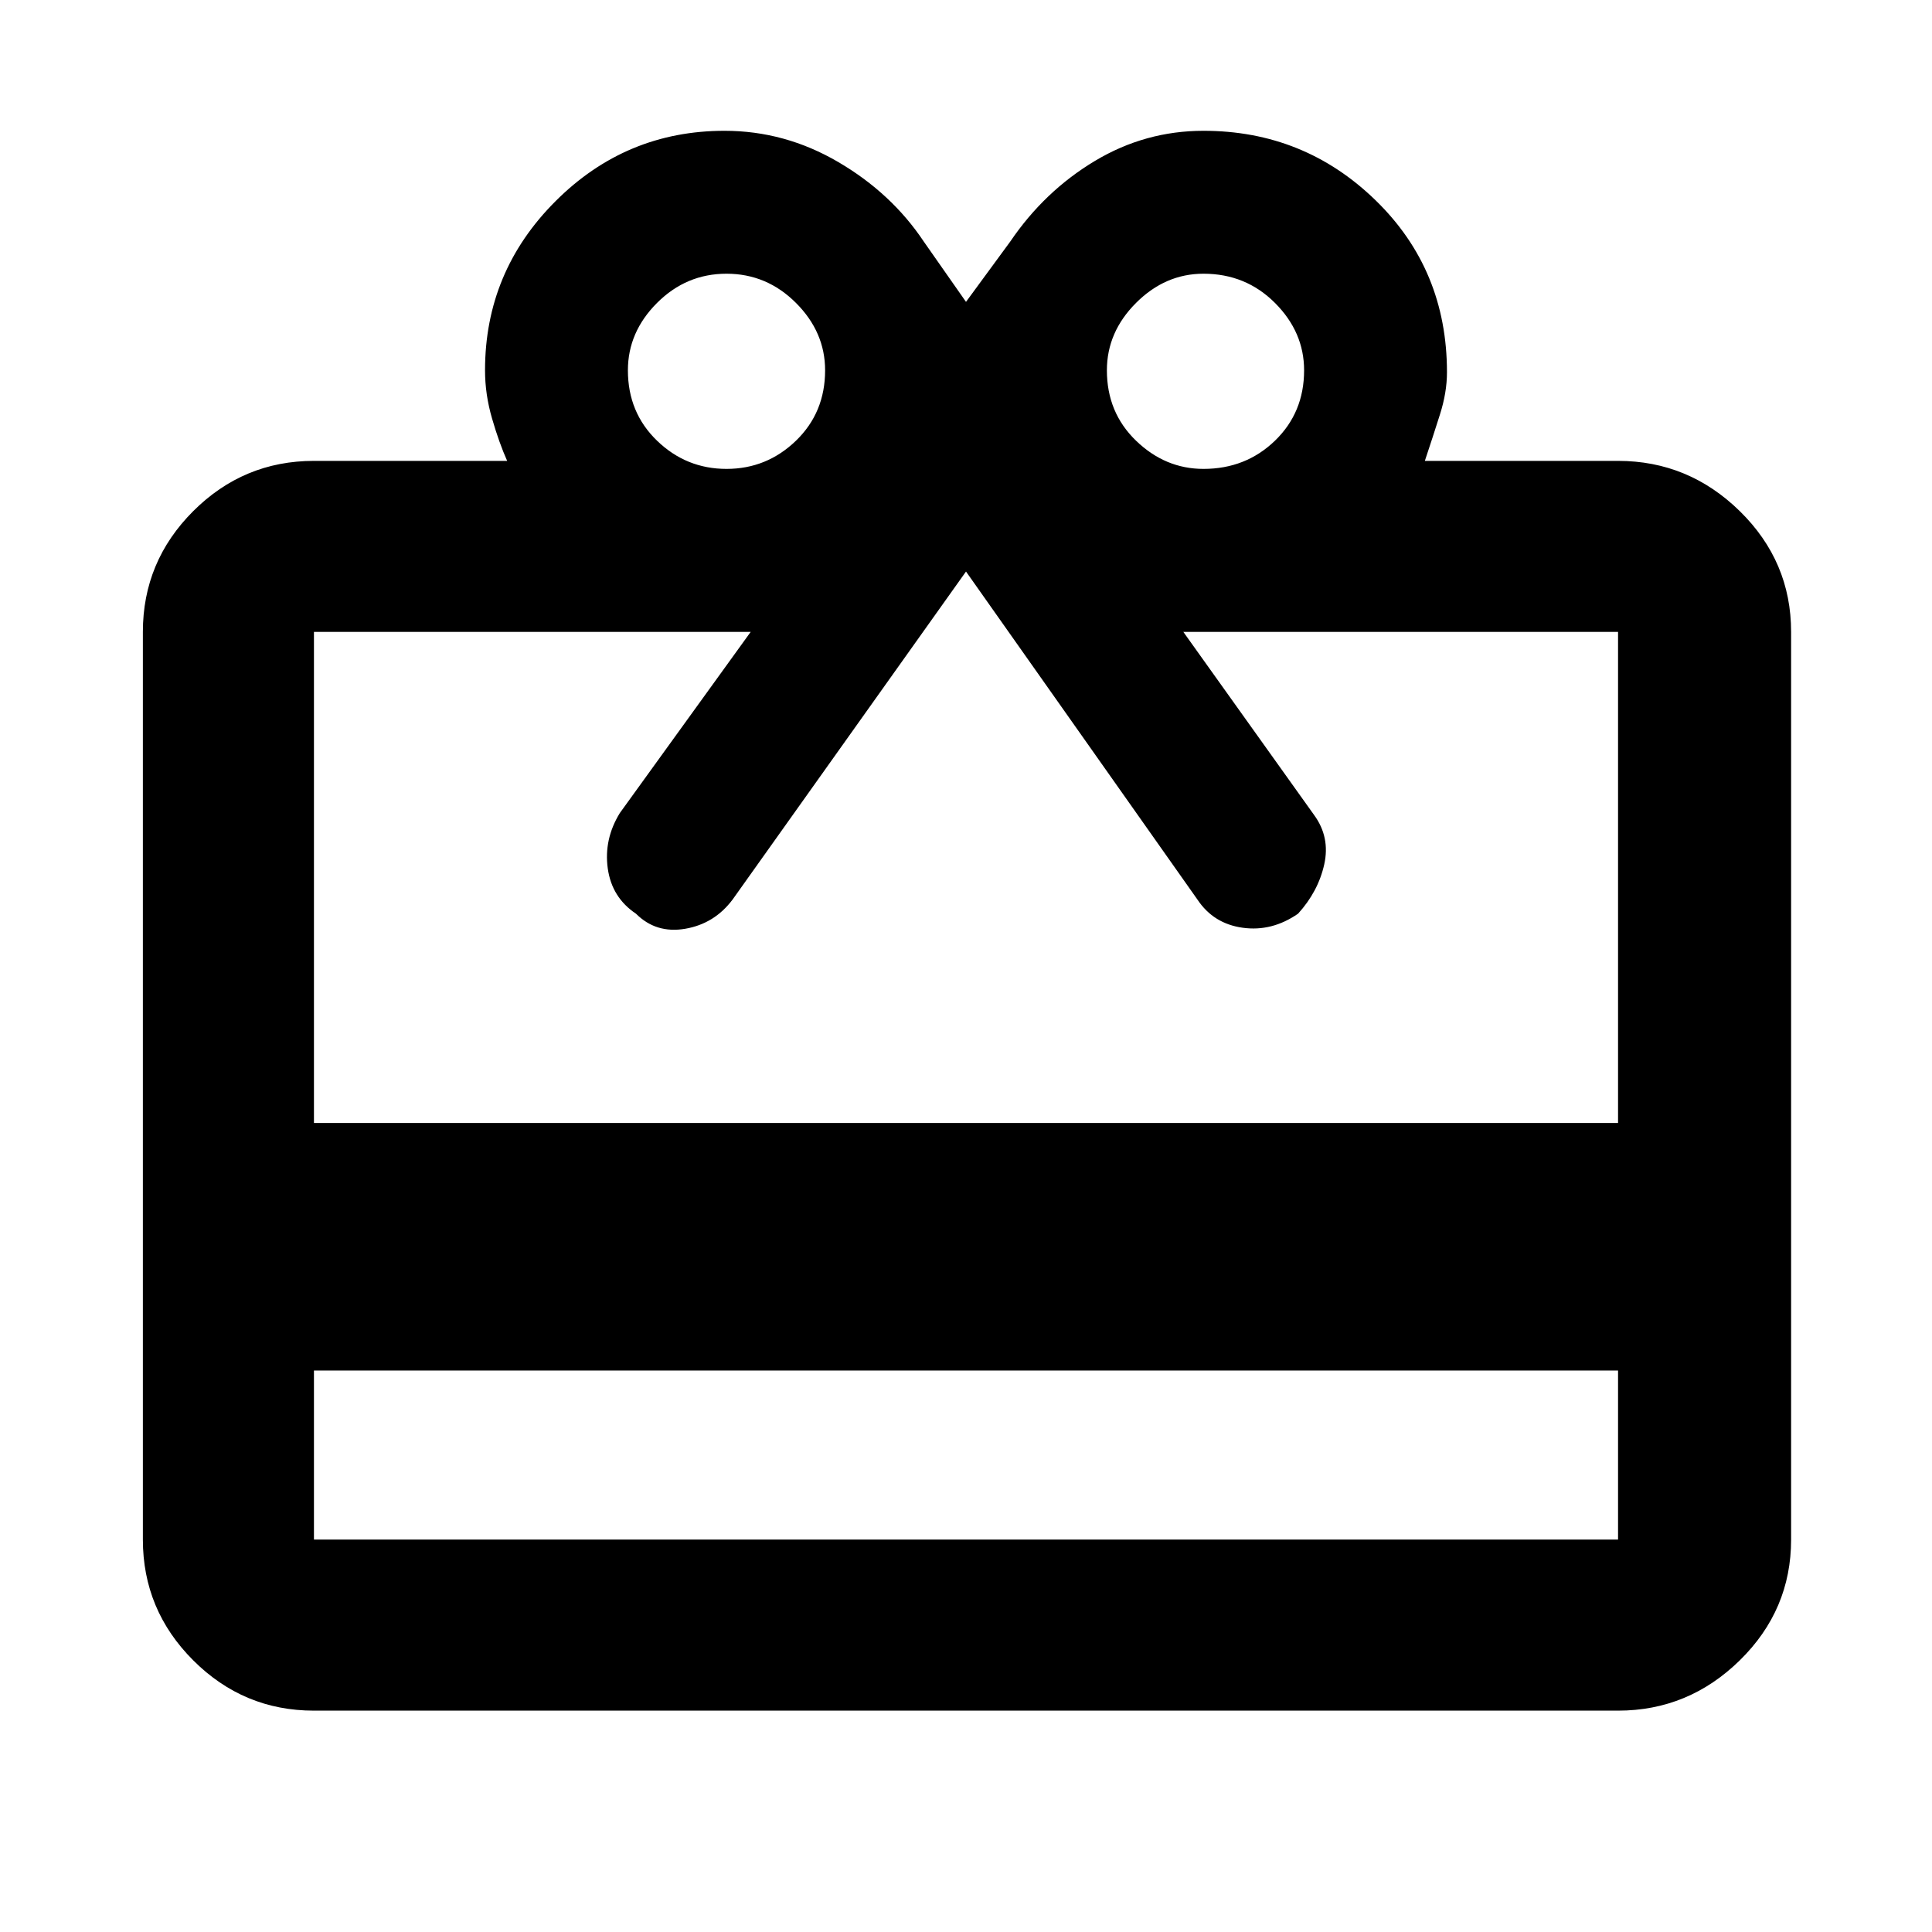 <svg xmlns="http://www.w3.org/2000/svg" height="40" width="40"><path d="M6.5 28.375v3.5h27v-3.5Zm0 7.042q-1.458 0-2.5-1.042t-1.042-2.5V13.083q0-1.458 1.042-2.5 1.042-1.041 2.5-1.041h4q-.167-.375-.312-.875-.146-.5-.146-1 0-2.042 1.458-3.5 1.458-1.459 3.5-1.459 1.25 0 2.354.646T19.125 5L20 6.25 20.917 5q.708-1.042 1.75-1.667 1.041-.625 2.25-.625 2.083 0 3.562 1.438 1.479 1.437 1.479 3.562 0 .417-.146.875-.145.459-.312.959h4q1.458 0 2.521 1.041 1.062 1.042 1.062 2.5v18.792q0 1.458-1.062 2.5-1.063 1.042-2.521 1.042Zm0-12.167h27V13.083h-9l2.708 3.792q.334.458.209 1.021-.125.562-.542 1.021-.542.375-1.146.291-.604-.083-.937-.583L20 11.833l-4.833 6.792q-.375.5-.979.604-.605.104-1.021-.312-.5-.334-.584-.938-.083-.604.25-1.146l2.709-3.75H6.5Zm8.542-13.542q.833 0 1.437-.583.604-.583.604-1.458 0-.792-.604-1.396-.604-.604-1.437-.604-.834 0-1.438.604T13 7.667q0 .875.604 1.458t1.438.583Zm9.875 0q.875 0 1.479-.583Q27 8.542 27 7.667q0-.792-.604-1.396-.604-.604-1.479-.604-.792 0-1.396.604-.604.604-.604 1.396 0 .875.604 1.458t1.396.583Z"/></svg>
